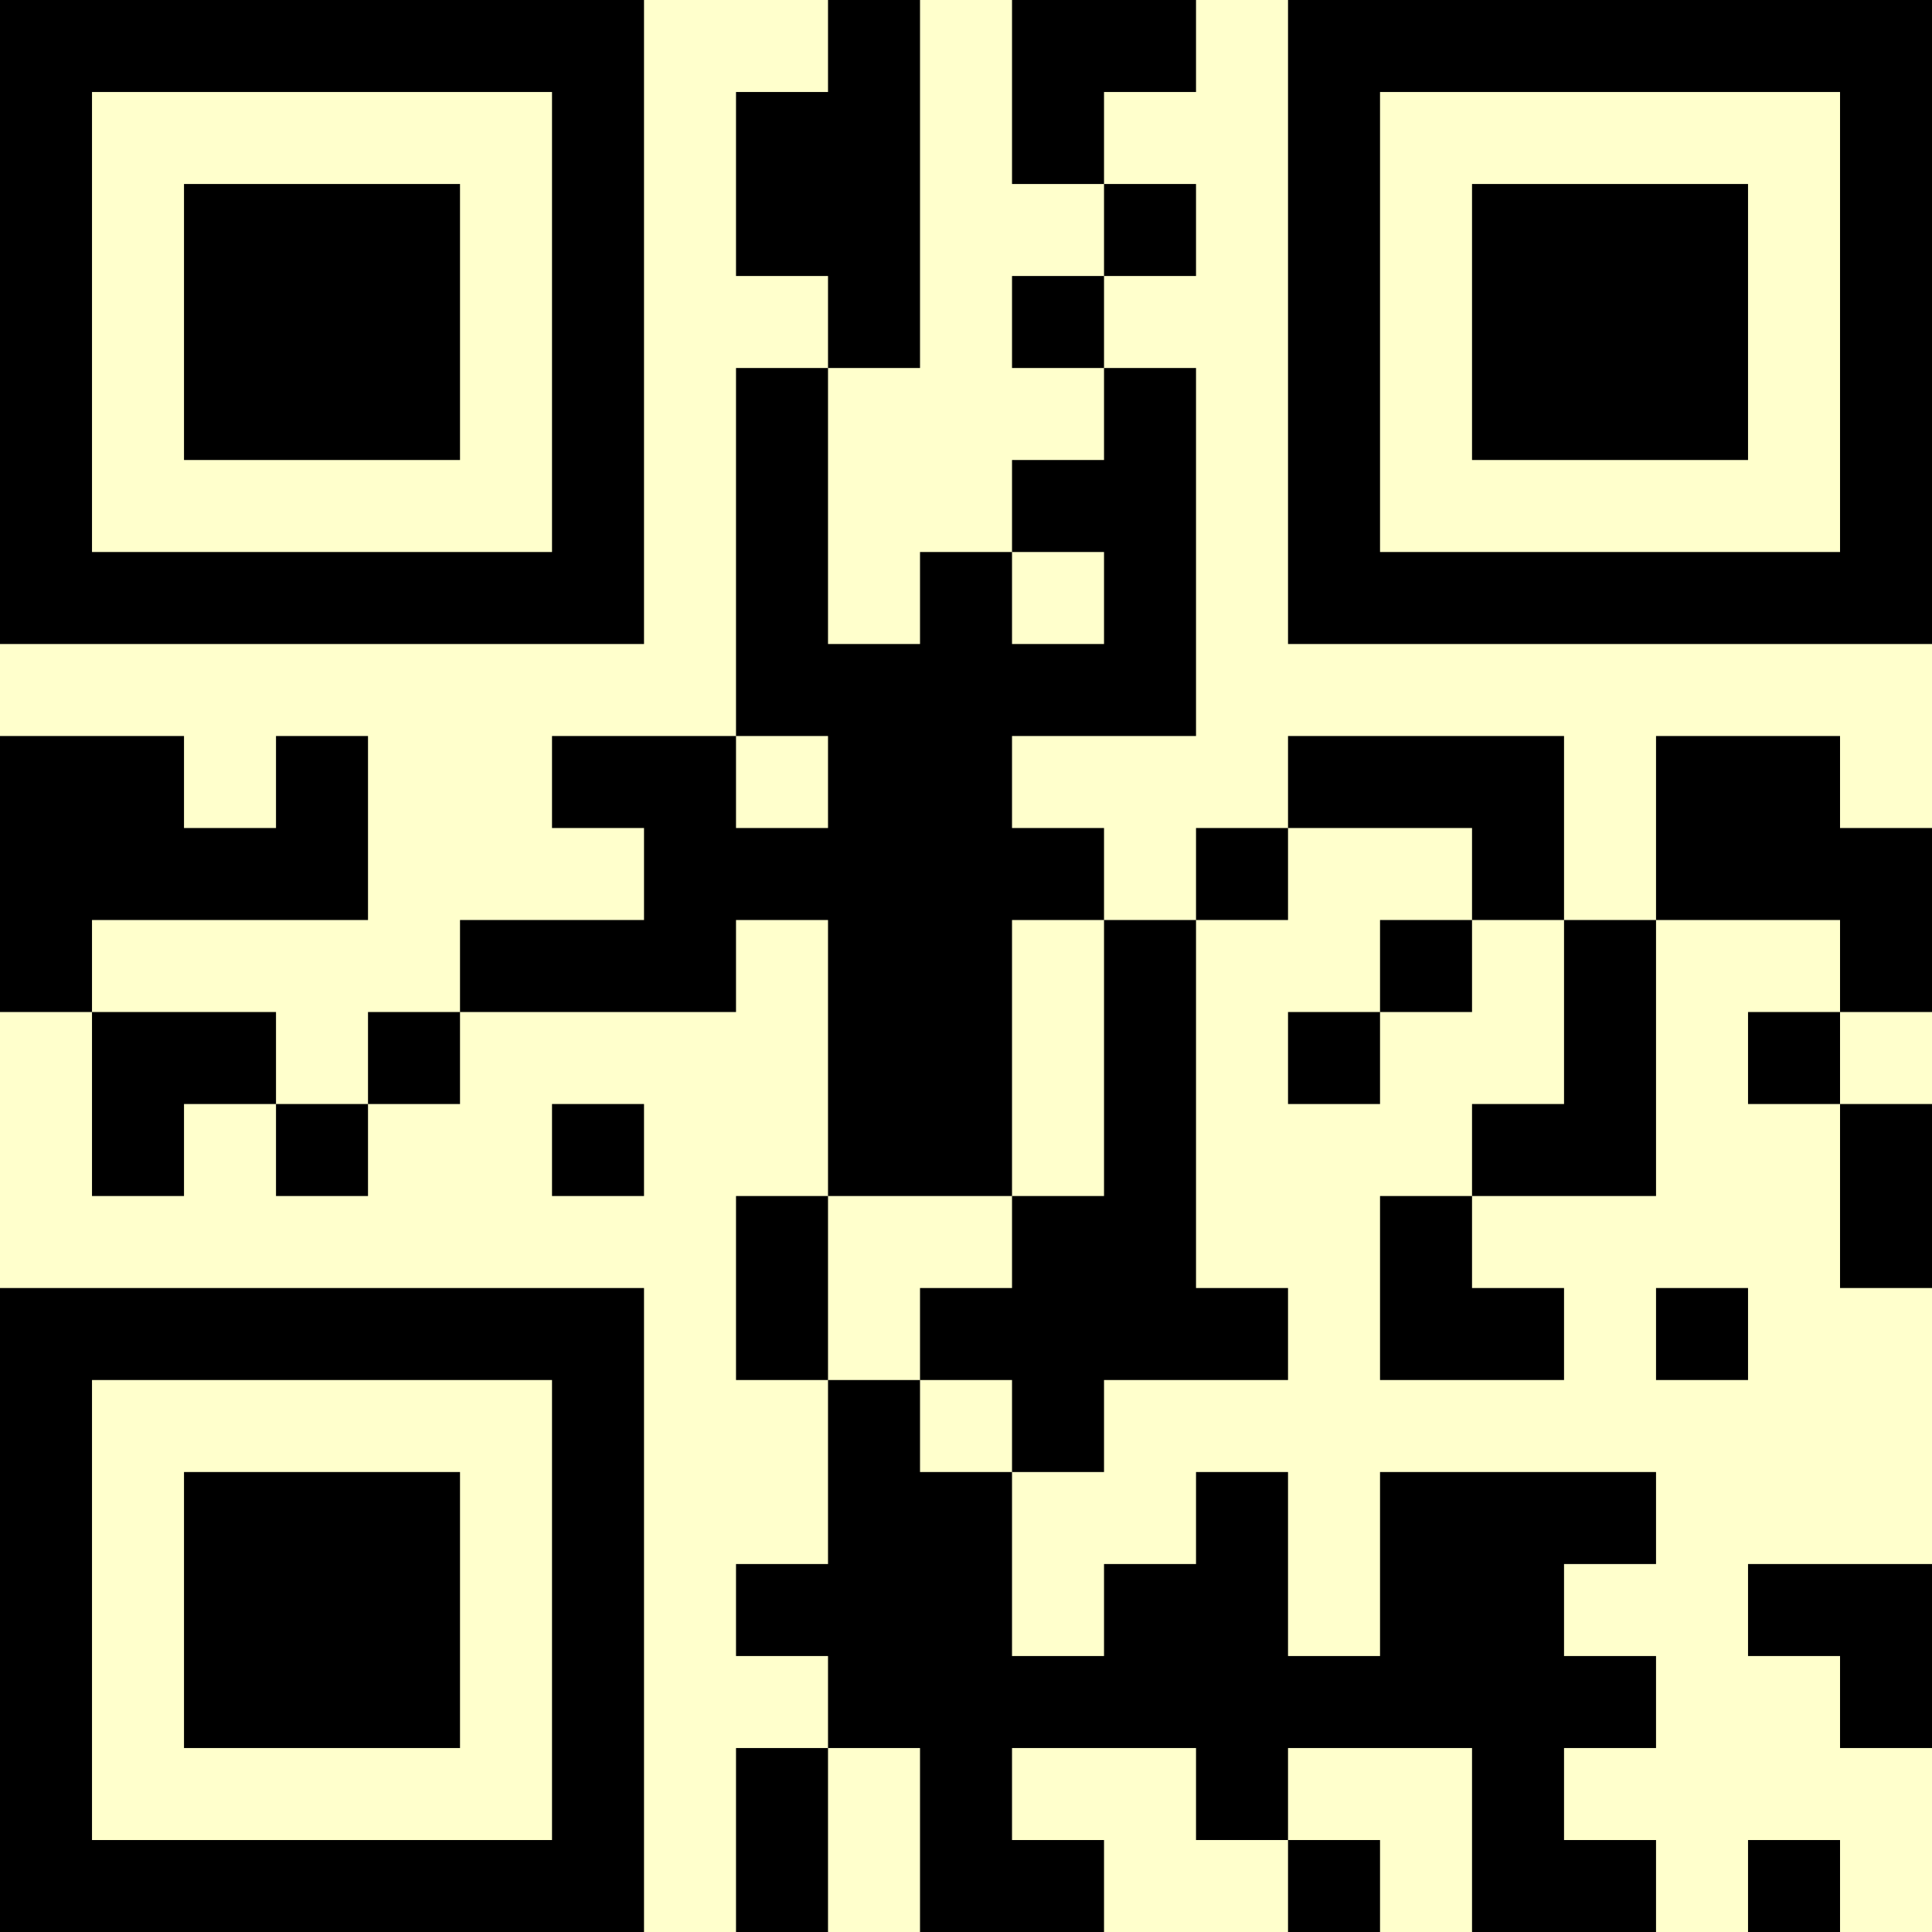 <?xml version="1.0" encoding="UTF-8"?>
<svg xmlns="http://www.w3.org/2000/svg" version="1.1" width="500" height="500" viewBox="0 0 500 500"><rect x="0" y="0" width="500" height="500" fill="#ffffcc"/><g transform="scale(23.81)"><g transform="translate(0,0)"><path fill-rule="evenodd" d="M9 0L9 1L8 1L8 3L9 3L9 4L8 4L8 8L6 8L6 9L7 9L7 10L5 10L5 11L4 11L4 12L3 12L3 11L1 11L1 10L4 10L4 8L3 8L3 9L2 9L2 8L0 8L0 11L1 11L1 13L2 13L2 12L3 12L3 13L4 13L4 12L5 12L5 11L8 11L8 10L9 10L9 13L8 13L8 15L9 15L9 17L8 17L8 18L9 18L9 19L8 19L8 21L9 21L9 19L10 19L10 21L12 21L12 20L11 20L11 19L13 19L13 20L14 20L14 21L15 21L15 20L14 20L14 19L16 19L16 21L18 21L18 20L17 20L17 19L18 19L18 18L17 18L17 17L18 17L18 16L15 16L15 18L14 18L14 16L13 16L13 17L12 17L12 18L11 18L11 16L12 16L12 15L14 15L14 14L13 14L13 10L14 10L14 9L16 9L16 10L15 10L15 11L14 11L14 12L15 12L15 11L16 11L16 10L17 10L17 12L16 12L16 13L15 13L15 15L17 15L17 14L16 14L16 13L18 13L18 10L20 10L20 11L19 11L19 12L20 12L20 14L21 14L21 12L20 12L20 11L21 11L21 9L20 9L20 8L18 8L18 10L17 10L17 8L14 8L14 9L13 9L13 10L12 10L12 9L11 9L11 8L13 8L13 4L12 4L12 3L13 3L13 2L12 2L12 1L13 1L13 0L11 0L11 2L12 2L12 3L11 3L11 4L12 4L12 5L11 5L11 6L10 6L10 7L9 7L9 4L10 4L10 0ZM11 6L11 7L12 7L12 6ZM8 8L8 9L9 9L9 8ZM11 10L11 13L9 13L9 15L10 15L10 16L11 16L11 15L10 15L10 14L11 14L11 13L12 13L12 10ZM6 12L6 13L7 13L7 12ZM18 14L18 15L19 15L19 14ZM19 17L19 18L20 18L20 19L21 19L21 17ZM19 20L19 21L20 21L20 20ZM0 0L0 7L7 7L7 0ZM1 1L1 6L6 6L6 1ZM2 2L2 5L5 5L5 2ZM14 0L14 7L21 7L21 0ZM15 1L15 6L20 6L20 1ZM16 2L16 5L19 5L19 2ZM0 14L0 21L7 21L7 14ZM1 15L1 20L6 20L6 15ZM2 16L2 19L5 19L5 16Z" fill="#000000"/></g></g></svg>
